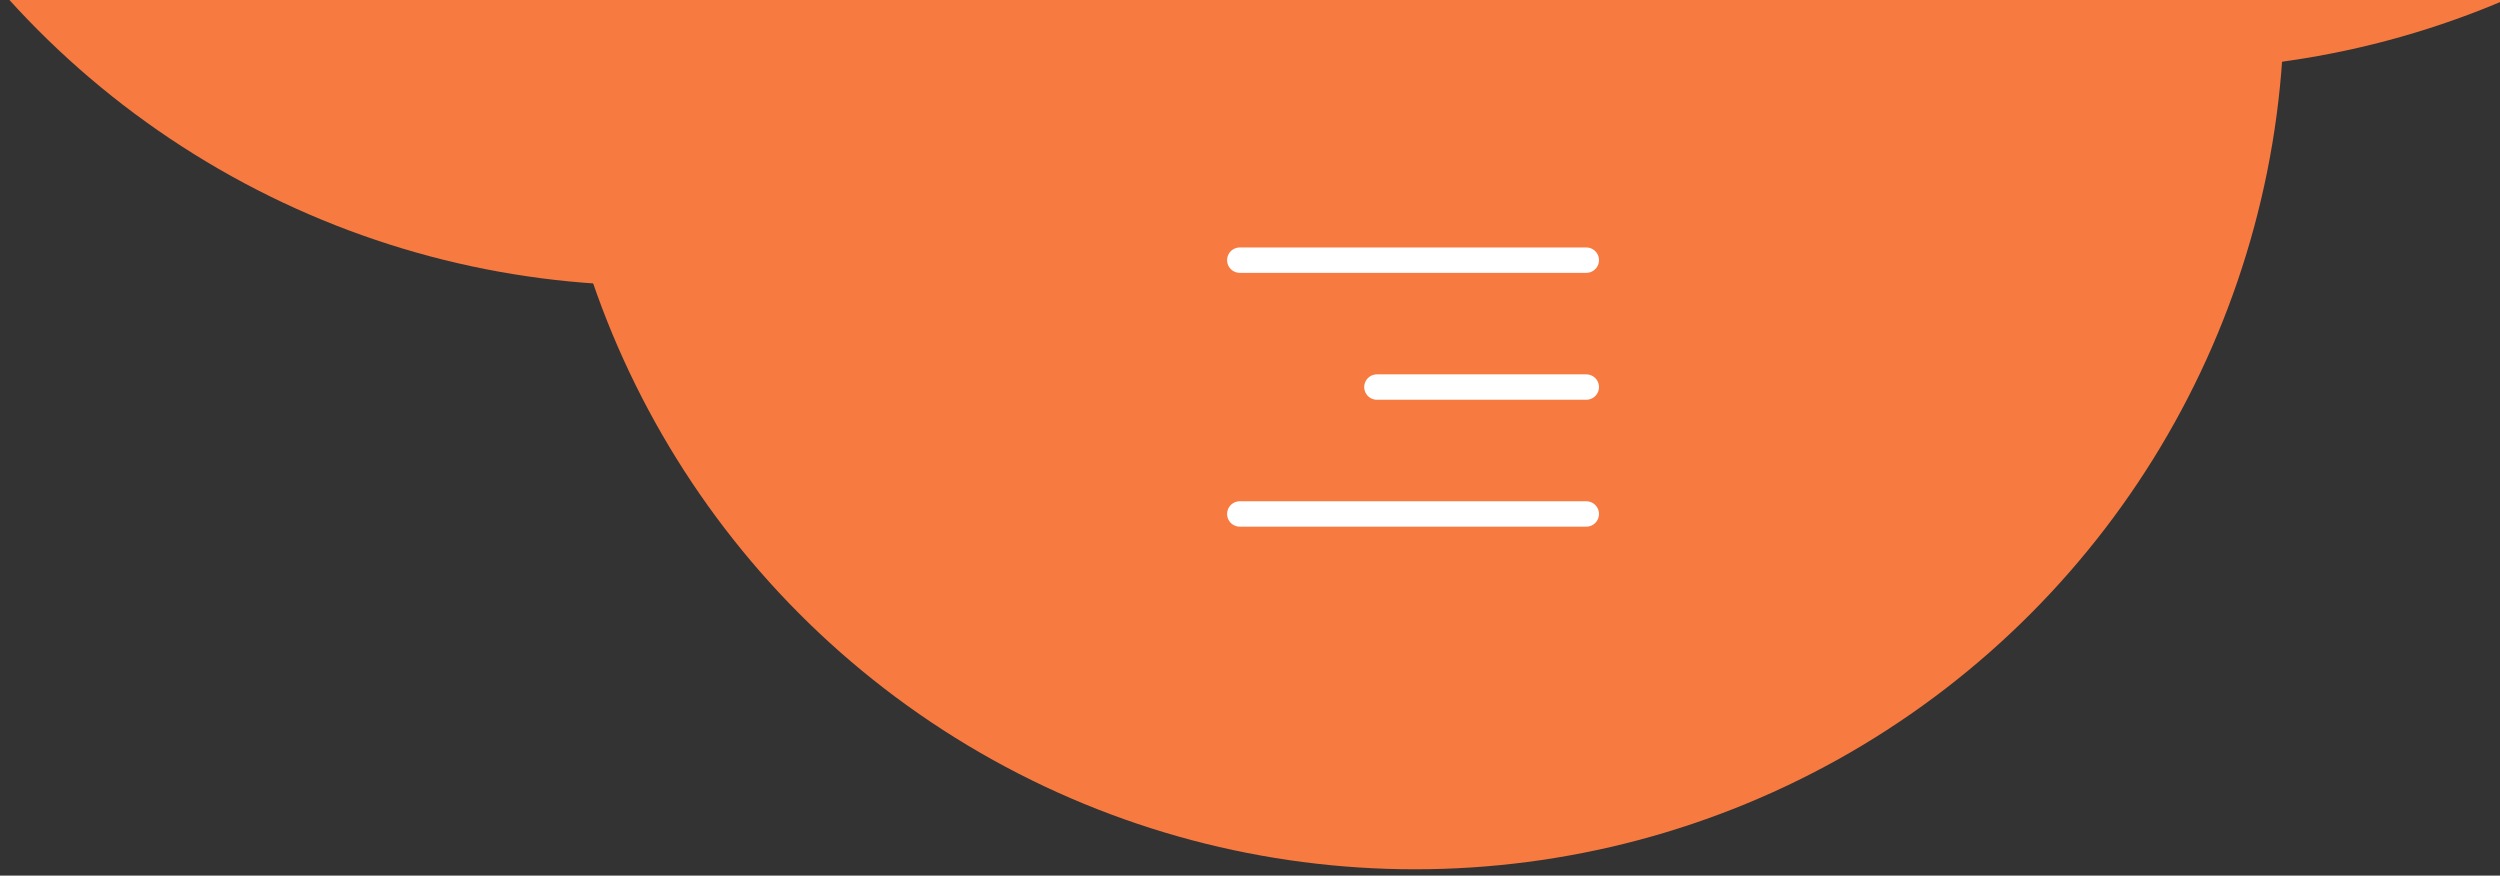 <svg xmlns="http://www.w3.org/2000/svg" xmlns:xlink="http://www.w3.org/1999/xlink" width="197" height="69" viewBox="0 0 197 69">
  <rect x="0" y="0" width="197" height="69" fill="#333333" stroke="none"/>
  <defs>
    <clipPath id="clip-path">
      <rect id="Rectangle_10289" data-name="Rectangle 10289" width="197" height="69" transform="translate(1655)" fill="#fff" stroke="#707070" stroke-width="1"/>
    </clipPath>
  </defs>
  <g id="Mask_Group_6" data-name="Mask Group 6" transform="translate(-1655)" clip-path="url(#clip-path)">
    <g id="Group_4163" data-name="Group 4163">
      <circle id="Ellipse_206" data-name="Ellipse 206" cx="68.5" cy="68.5" r="68.5" transform="translate(1698 -68.5)" fill="#f77a41"/>
      <circle id="Ellipse_207" data-name="Ellipse 207" cx="68.5" cy="68.5" r="68.5" transform="translate(1638 -114.5)" fill="#f77a41"/>
      <circle id="Ellipse_208" data-name="Ellipse 208" cx="68.5" cy="68.5" r="68.5" transform="translate(1757 -131.5)" fill="#f77a41"/>
      <g id="Group_152" data-name="Group 152" transform="translate(-60.5 -18)">
        <line id="Line_1" data-name="Line 1" x2="27.305" transform="translate(1813.195 38.5)" fill="none" stroke="#fff" stroke-linecap="round" stroke-width="2"/>
        <line id="Line_2" data-name="Line 2" x2="16.5" transform="translate(1824 48.5)" fill="none" stroke="#fff" stroke-linecap="round" stroke-width="2"/>
        <line id="Line_3" data-name="Line 3" x2="27.305" transform="translate(1813.195 58.5)" fill="none" stroke="#fff" stroke-linecap="round" stroke-width="2"/>
      </g>
    </g>
  </g>
</svg>
